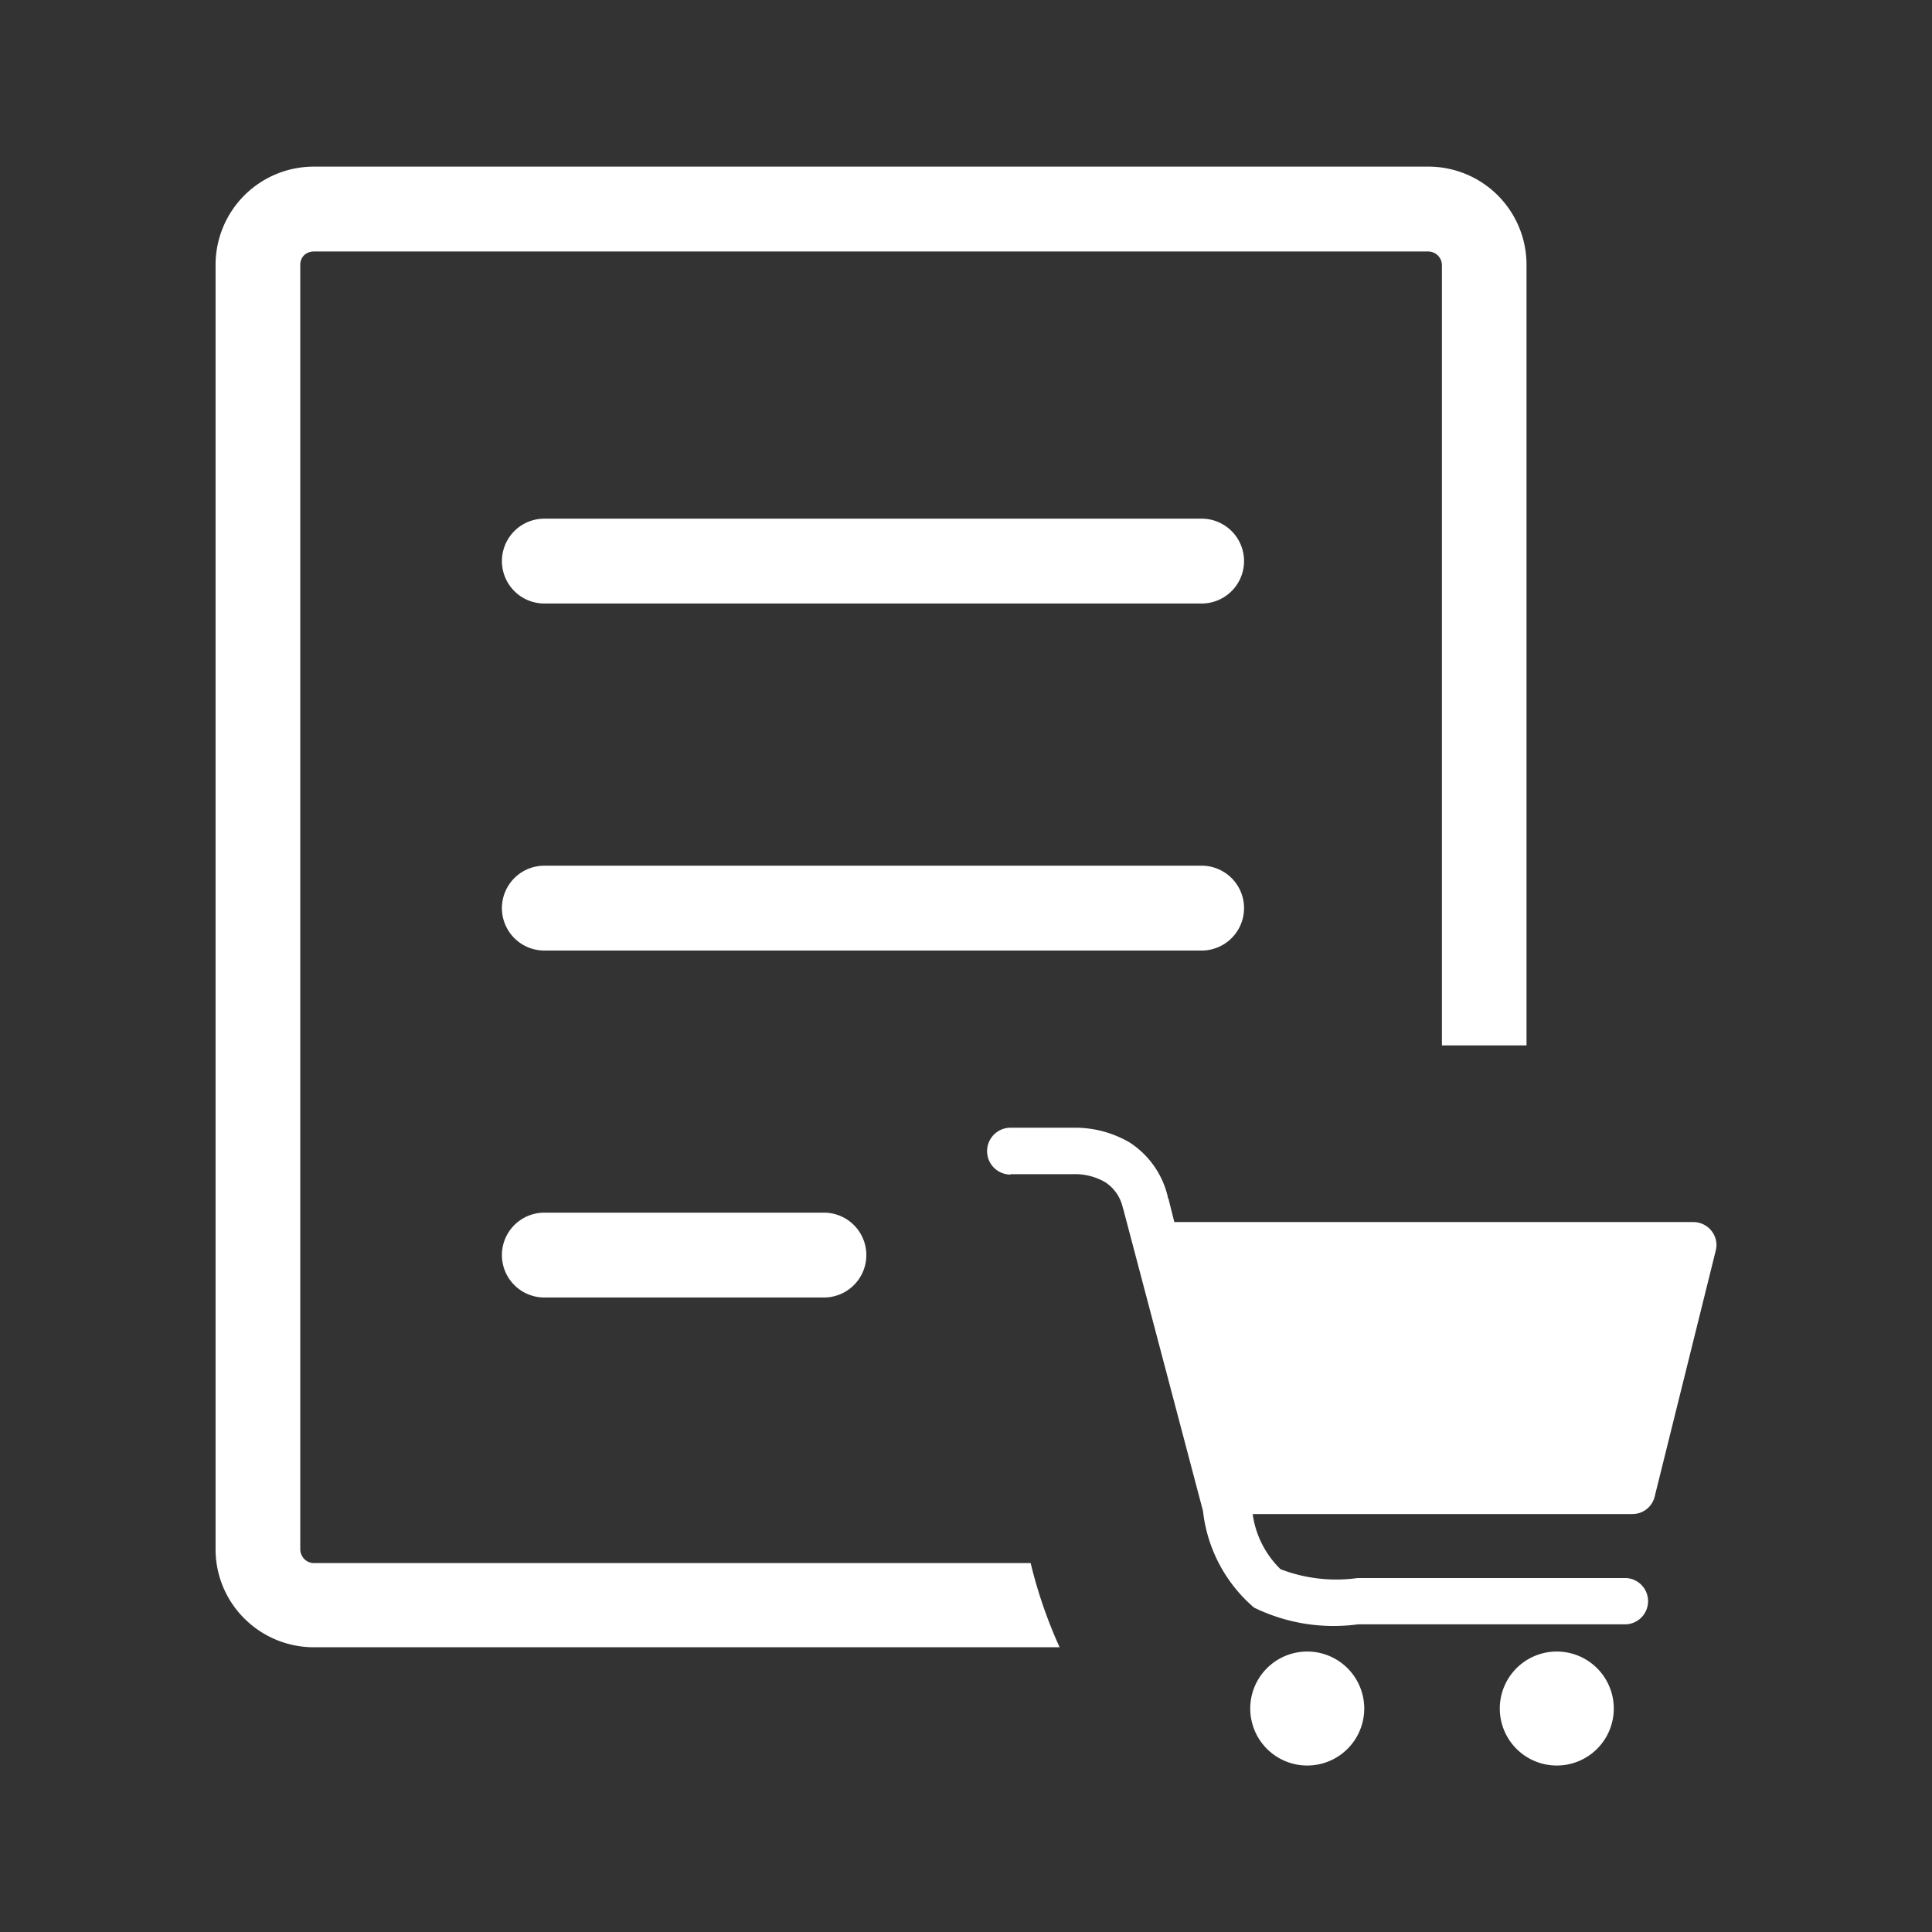 <svg id="icon-24-order" xmlns="http://www.w3.org/2000/svg" width="24" height="24" viewBox="0 0 24 24">
  <rect x="0" y="0" width="24" height="24" fill="#333333" stroke="none"/>
  <rect id="Rectangle_7094" data-name="Rectangle 7094" width="24" height="24" fill="rgba(255,255,255,0)"/>
  <g id="orders-icon" transform="translate(2.678 2.07)">
    <path id="Path_678" data-name="Path 678" d="M4.084,14.048a.527.527,0,0,1,0-1.054H7.557a.527.527,0,0,1,0,1.054Zm5.791-1.527a.291.291,0,0,1,0-.582h.781a1.34,1.34,0,0,1,.7.184,1.1,1.1,0,0,1,.472.671.028.028,0,0,0,.008.023l.074.294h6.447a.288.288,0,0,1,.288.288.443.443,0,0,1-.015.089l-.752,3.029a.284.284,0,0,1-.28.221H12.883a1.183,1.183,0,0,0,.346.685,1.927,1.927,0,0,0,.958.11h3.337a.288.288,0,0,1,0,.575H14.192A2.252,2.252,0,0,1,12.9,17.9a1.848,1.848,0,0,1-.634-1.2h0l-.987-3.738c0-.008,0-.008-.006-.015a.509.509,0,0,0-.221-.331.751.751,0,0,0-.406-.1H9.875Zm6.786,5.925a.708.708,0,1,1-.708.708.708.708,0,0,1,.708-.708Zm-3.1,0a.708.708,0,1,1-.708.708.708.708,0,0,1,.708-.708ZM4.084,5.427a.527.527,0,0,1,0-1.054h8.165a.527.527,0,0,1,0,1.054ZM1.223,0H15.063a1.219,1.219,0,0,1,1.222,1.222v9.694H15.234V1.227a.171.171,0,0,0-.173-.173H1.223A.179.179,0,0,0,1.1,1.1a.168.168,0,0,0-.048.123V17.174a.179.179,0,0,0,.05.123.167.167,0,0,0,.123.05h8.9a5.837,5.837,0,0,0,.36,1.046H1.223a1.222,1.222,0,0,1-.865-.357A1.21,1.21,0,0,1,0,17.172V1.223A1.22,1.22,0,0,1,1.223,0ZM4.084,9.738a.527.527,0,0,1,0-1.054h8.165a.527.527,0,0,1,0,1.054Z" fill="#fff"/>
  </g>
</svg>
